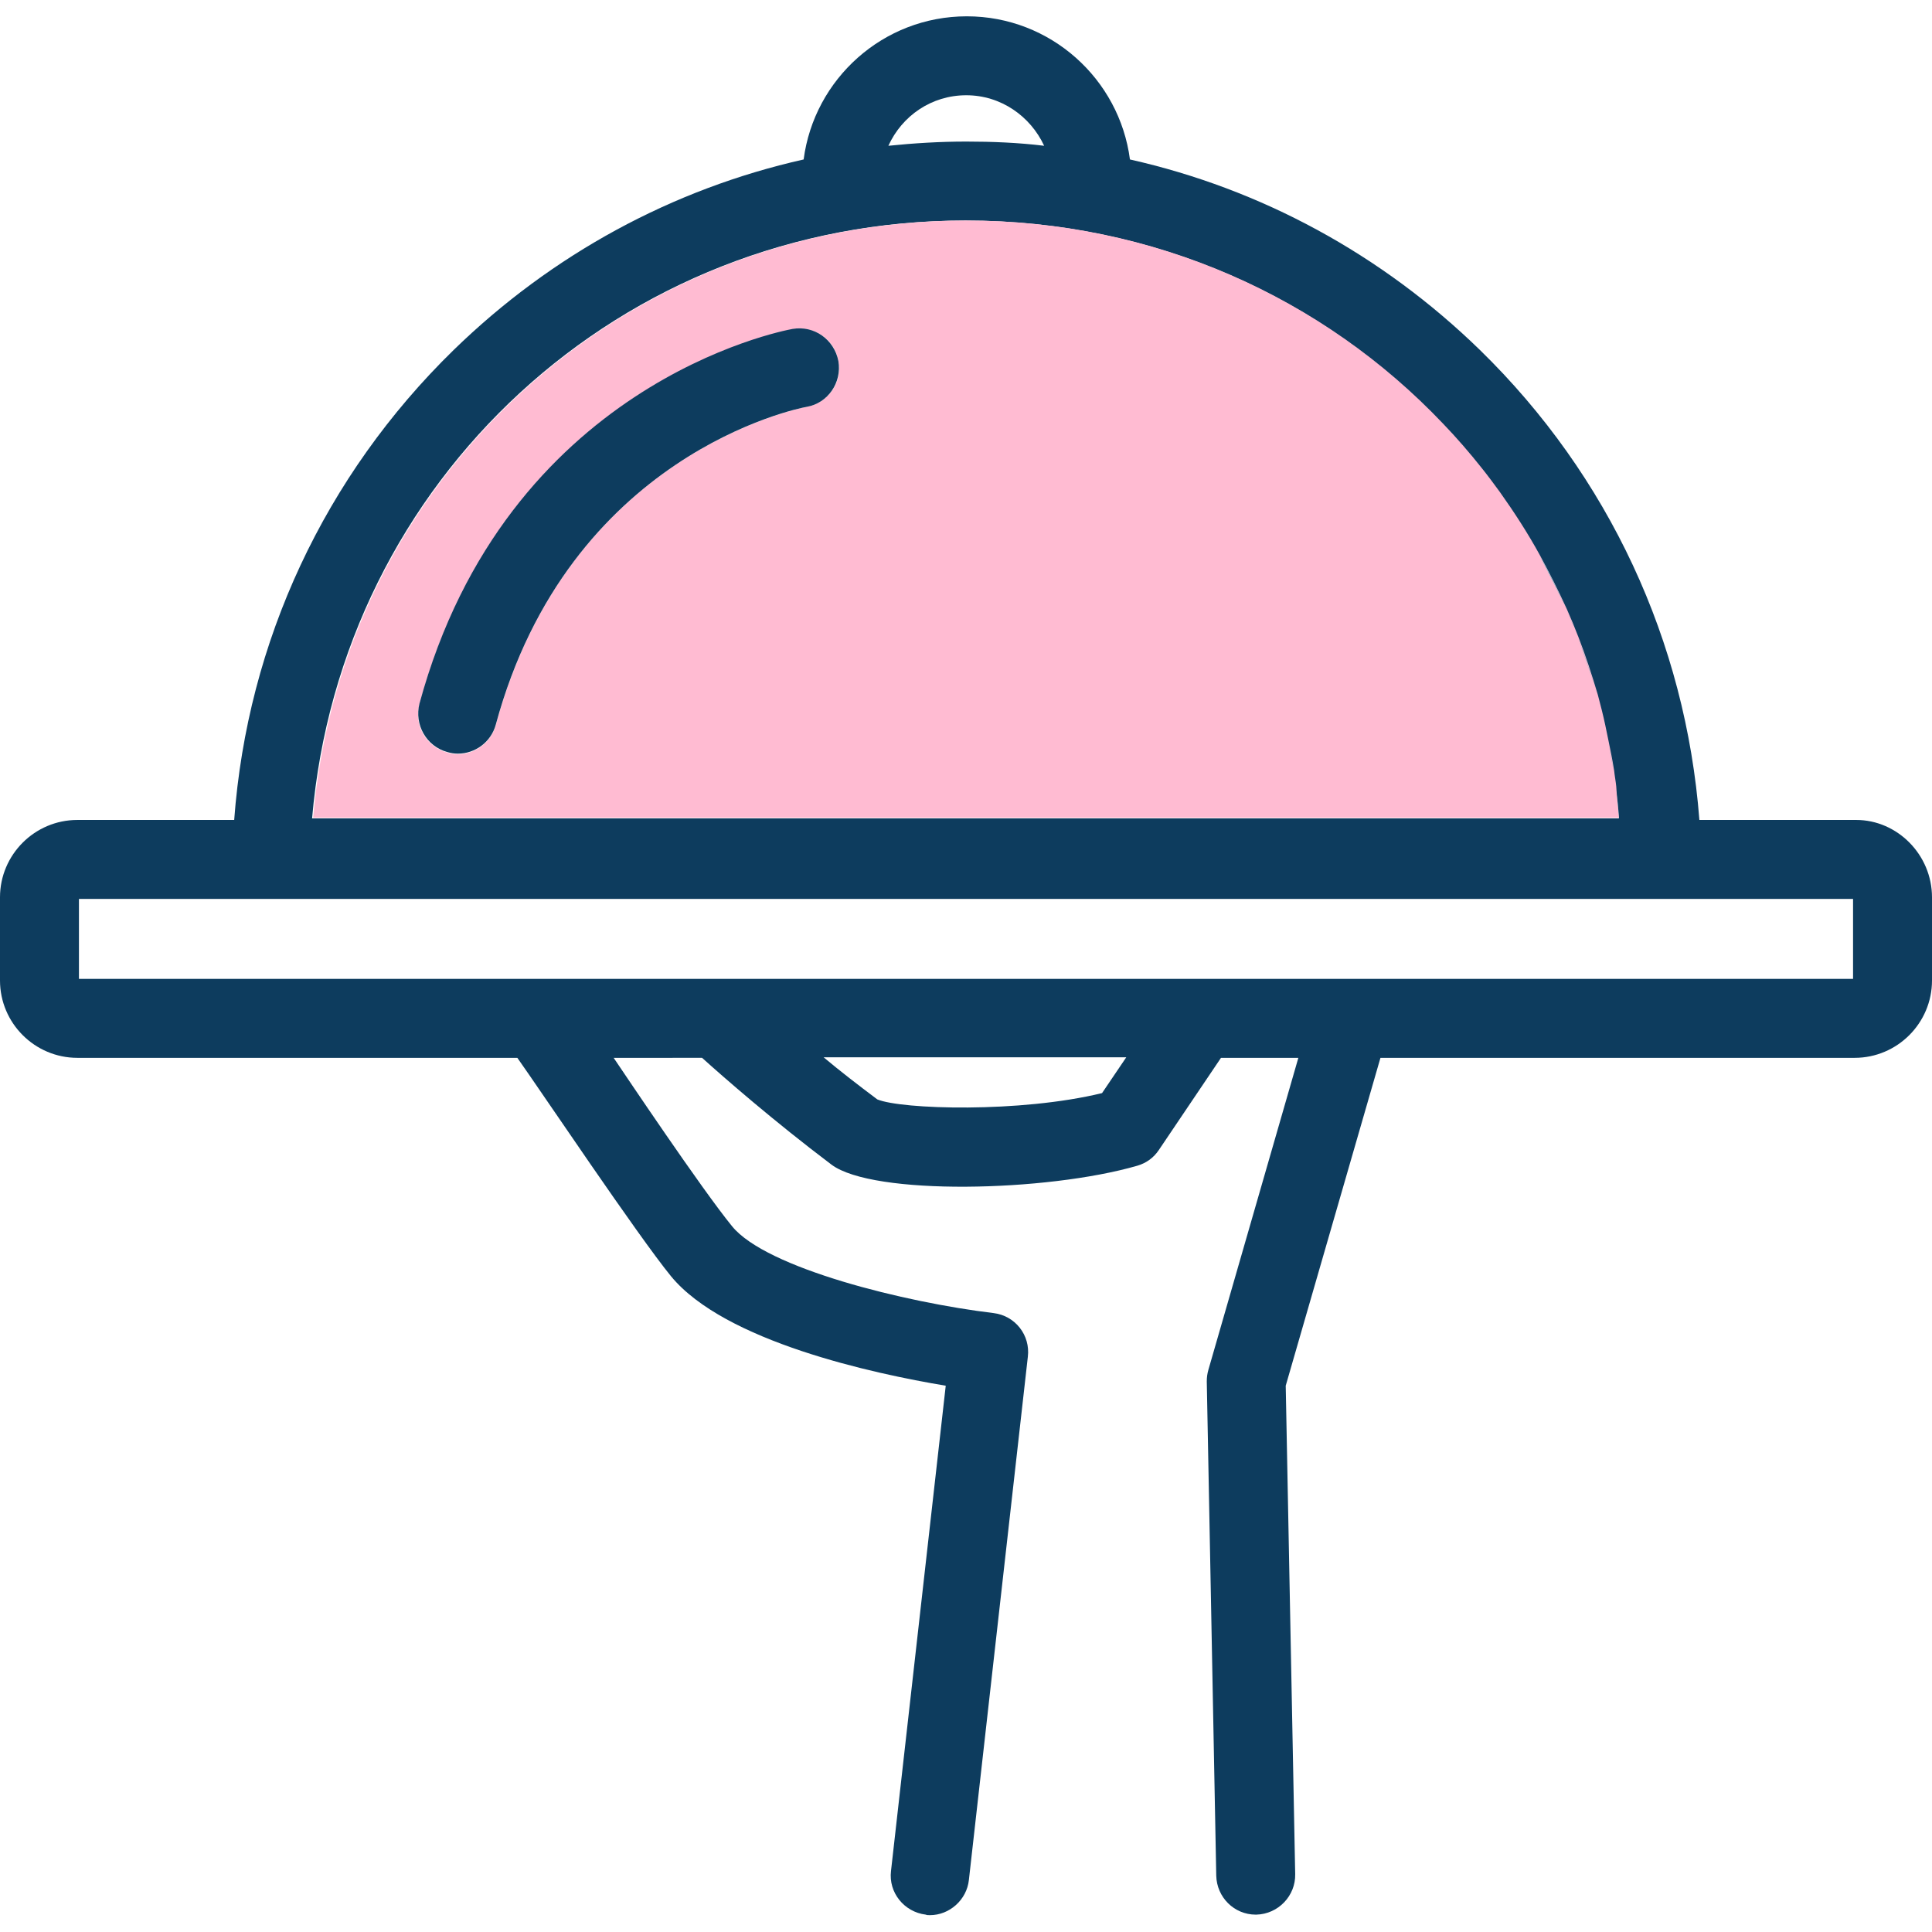<?xml version="1.0" encoding="utf-8"?>
<!-- Generator: Adobe Illustrator 19.0.0, SVG Export Plug-In . SVG Version: 6.00 Build 0)  -->
<svg version="1.1" id="Capa_1" xmlns="http://www.w3.org/2000/svg" xmlns:xlink="http://www.w3.org/1999/xlink" x="0px" y="0px"
	 viewBox="-121 213.9 367.1 367.1" style="enable-background:new -121 213.9 367.1 367.1;" xml:space="preserve">
<style type="text/css">
	.st0{fill:#0D3C5E;}
	.st1{fill:#3CBCC6;}
	.st2{fill:#FFBBD2;}
</style>
<g>
	<g id="XMLID_1_">
		<g>
			<path class="st0" d="M246.1,384.4v15.8c0,8.1-6.6,14.7-14.7,14.7h-90.1l-18,62.3l1.8,92.8c0.1,4.1-3.2,7.6-7.4,7.7h-0.1
				c-4.1,0-7.4-3.3-7.5-7.4l-1.8-93.9c0-0.8,0.1-1.5,0.3-2.2l17.1-59.3H111l-11.8,17.5c-1,1.5-2.4,2.5-4.1,3
				c-17.3,5-50.2,5.7-58.1-0.2c-11-8.3-20.5-16.6-24.6-20.3H-4.4c2.1,3.1,16.7,24.9,22.5,32c6.5,8,33,14.5,49.7,16.5
				c4.1,0.5,7,4.2,6.5,8.3l-11.2,99.4c-0.4,3.8-3.7,6.7-7.4,6.7c-0.3,0-0.6,0-0.8-0.1c-4.1-0.5-7.1-4.2-6.6-8.3l10.4-92.2
				c-13.8-2.3-42-8.4-52.2-20.8c-6.3-7.7-24.8-35.3-29.2-41.5h-83.6c-8.1,0-14.7-6.6-14.7-14.7v-15.8c0-8.1,6.6-14.7,14.7-14.7h29.8
				c2.5-33.9,17.2-65.4,41.7-89.3c18.7-18.2,41.6-30.6,66.5-36.2c2-15.3,15.1-27.2,31-27.2s29,11.9,31,27.2
				c24.9,5.6,47.8,18,66.5,36.2c24.5,23.9,39.1,55.4,41.7,89.3h29.8C239.5,369.7,246.1,376.3,246.1,384.4z M231.1,399.9v-15.2H-106
				v15.2H231.1z M186.6,369.3L186.6,369.3c-0.2-2-0.4-4-0.7-6c-0.1-1-0.3-2-0.4-3c-0.3-2-0.7-3.9-1.1-5.8c-0.2-1-0.4-1.9-0.6-2.9
				c-0.4-1.9-0.9-3.8-1.4-5.7c-1.1-3.8-2.3-7.4-3.7-11c-0.7-1.8-1.4-3.6-2.2-5.3c-1.5-3.5-3.2-6.9-5.1-10.2c-2.3-4.2-4.8-8.2-7.6-12
				c-1.1-1.5-2.2-3-3.4-4.5c-2.3-3-4.8-5.8-7.4-8.5c-22.6-23.9-54.7-38.6-90.6-38.6c-65.5,0-118.6,49.3-124.1,113.6h248.3V369.3z
				 M88.4,421.6l4.6-6.8H35.5c3.1,2.6,6.6,5.3,10.2,8C50.3,424.7,72.8,425.4,88.4,421.6z M77.4,241.6c-2.6-5.6-8.2-9.6-14.8-9.6
				s-12.2,3.9-14.8,9.6c4.9-0.5,9.8-0.8,14.8-0.8C67.5,240.8,72.5,241,77.4,241.6z"/>
			<path class="st1" d="M186.6,369.3L186.6,369.3c-0.2-2-0.4-4-0.7-6C186.3,365.3,186.5,367.3,186.6,369.3z"/>
			<path class="st2" d="M186.6,369.3H-61.5C-56,305.1-2.9,255.8,62.6,255.8c35.8,0,67.9,14.7,90.6,38.6c2.6,2.7,5.1,5.6,7.4,8.5
				c1.2,1.5,2.3,3,3.4,4.5c2.7,3.8,5.3,7.8,7.6,12c1.8,3.3,3.5,6.7,5.1,10.2c0.8,1.8,1.5,3.5,2.2,5.3c1.4,3.6,2.6,7.3,3.7,11
				c0.5,1.9,1,3.8,1.4,5.7c0.2,1,0.4,1.9,0.6,2.9c0.4,1.9,0.8,3.9,1.1,5.8c0.1,1,0.3,2,0.4,3C186.2,365.3,186.5,367.3,186.6,369.3z
				 M32.3,291.2c4.1-0.8,6.8-4.6,6-8.7c-0.7-4.1-4.6-6.8-8.7-6c-2.2,0.4-54.4,10.5-70.9,71.2c-1.1,4,1.3,8.1,5.3,9.2
				c0.7,0.2,1.3,0.3,2,0.3c3.3,0,6.3-2.2,7.2-5.5C-12.9,300.3,30.4,291.6,32.3,291.2z"/>
			<path class="st1" d="M184.5,354.6c0.4,1.9,0.8,3.9,1.1,5.8C185.2,358.4,184.9,356.5,184.5,354.6z"/>
			<path class="st1" d="M182.4,346c0.5,1.9,1,3.8,1.4,5.7C183.4,349.8,182.9,347.9,182.4,346z"/>
			<path class="st1" d="M178.8,335c1.4,3.6,2.6,7.3,3.7,11C181.4,342.3,180.1,338.6,178.8,335z"/>
			<path class="st1" d="M176.6,329.7c0.8,1.8,1.5,3.5,2.2,5.3C178.1,333.2,177.3,331.4,176.6,329.7z"/>
			<path class="st1" d="M171.5,319.4c1.9,3.3,3.5,6.7,5.1,10.2C175,326.2,173.3,322.8,171.5,319.4z"/>
			<path class="st1" d="M160.5,302.9c1.2,1.5,2.3,3,3.4,4.5C162.8,305.9,161.7,304.4,160.5,302.9z"/>
			<path class="st1" d="M153.1,294.4c2.6,2.7,5.1,5.6,7.4,8.5C158.2,300,155.7,297.1,153.1,294.4z"/>
			<path class="st0" d="M38.3,282.5c0.7,4.1-2,8-6,8.7c-1.8,0.3-45.2,9.1-59.1,60.4c-0.9,3.3-3.9,5.5-7.2,5.5c-0.7,0-1.3-0.1-2-0.3
				c-4-1.1-6.3-5.2-5.3-9.2c16.5-60.7,68.7-70.8,70.9-71.2C33.7,275.7,37.5,278.4,38.3,282.5z"/>
		</g>
	</g>
</g>
</svg>
